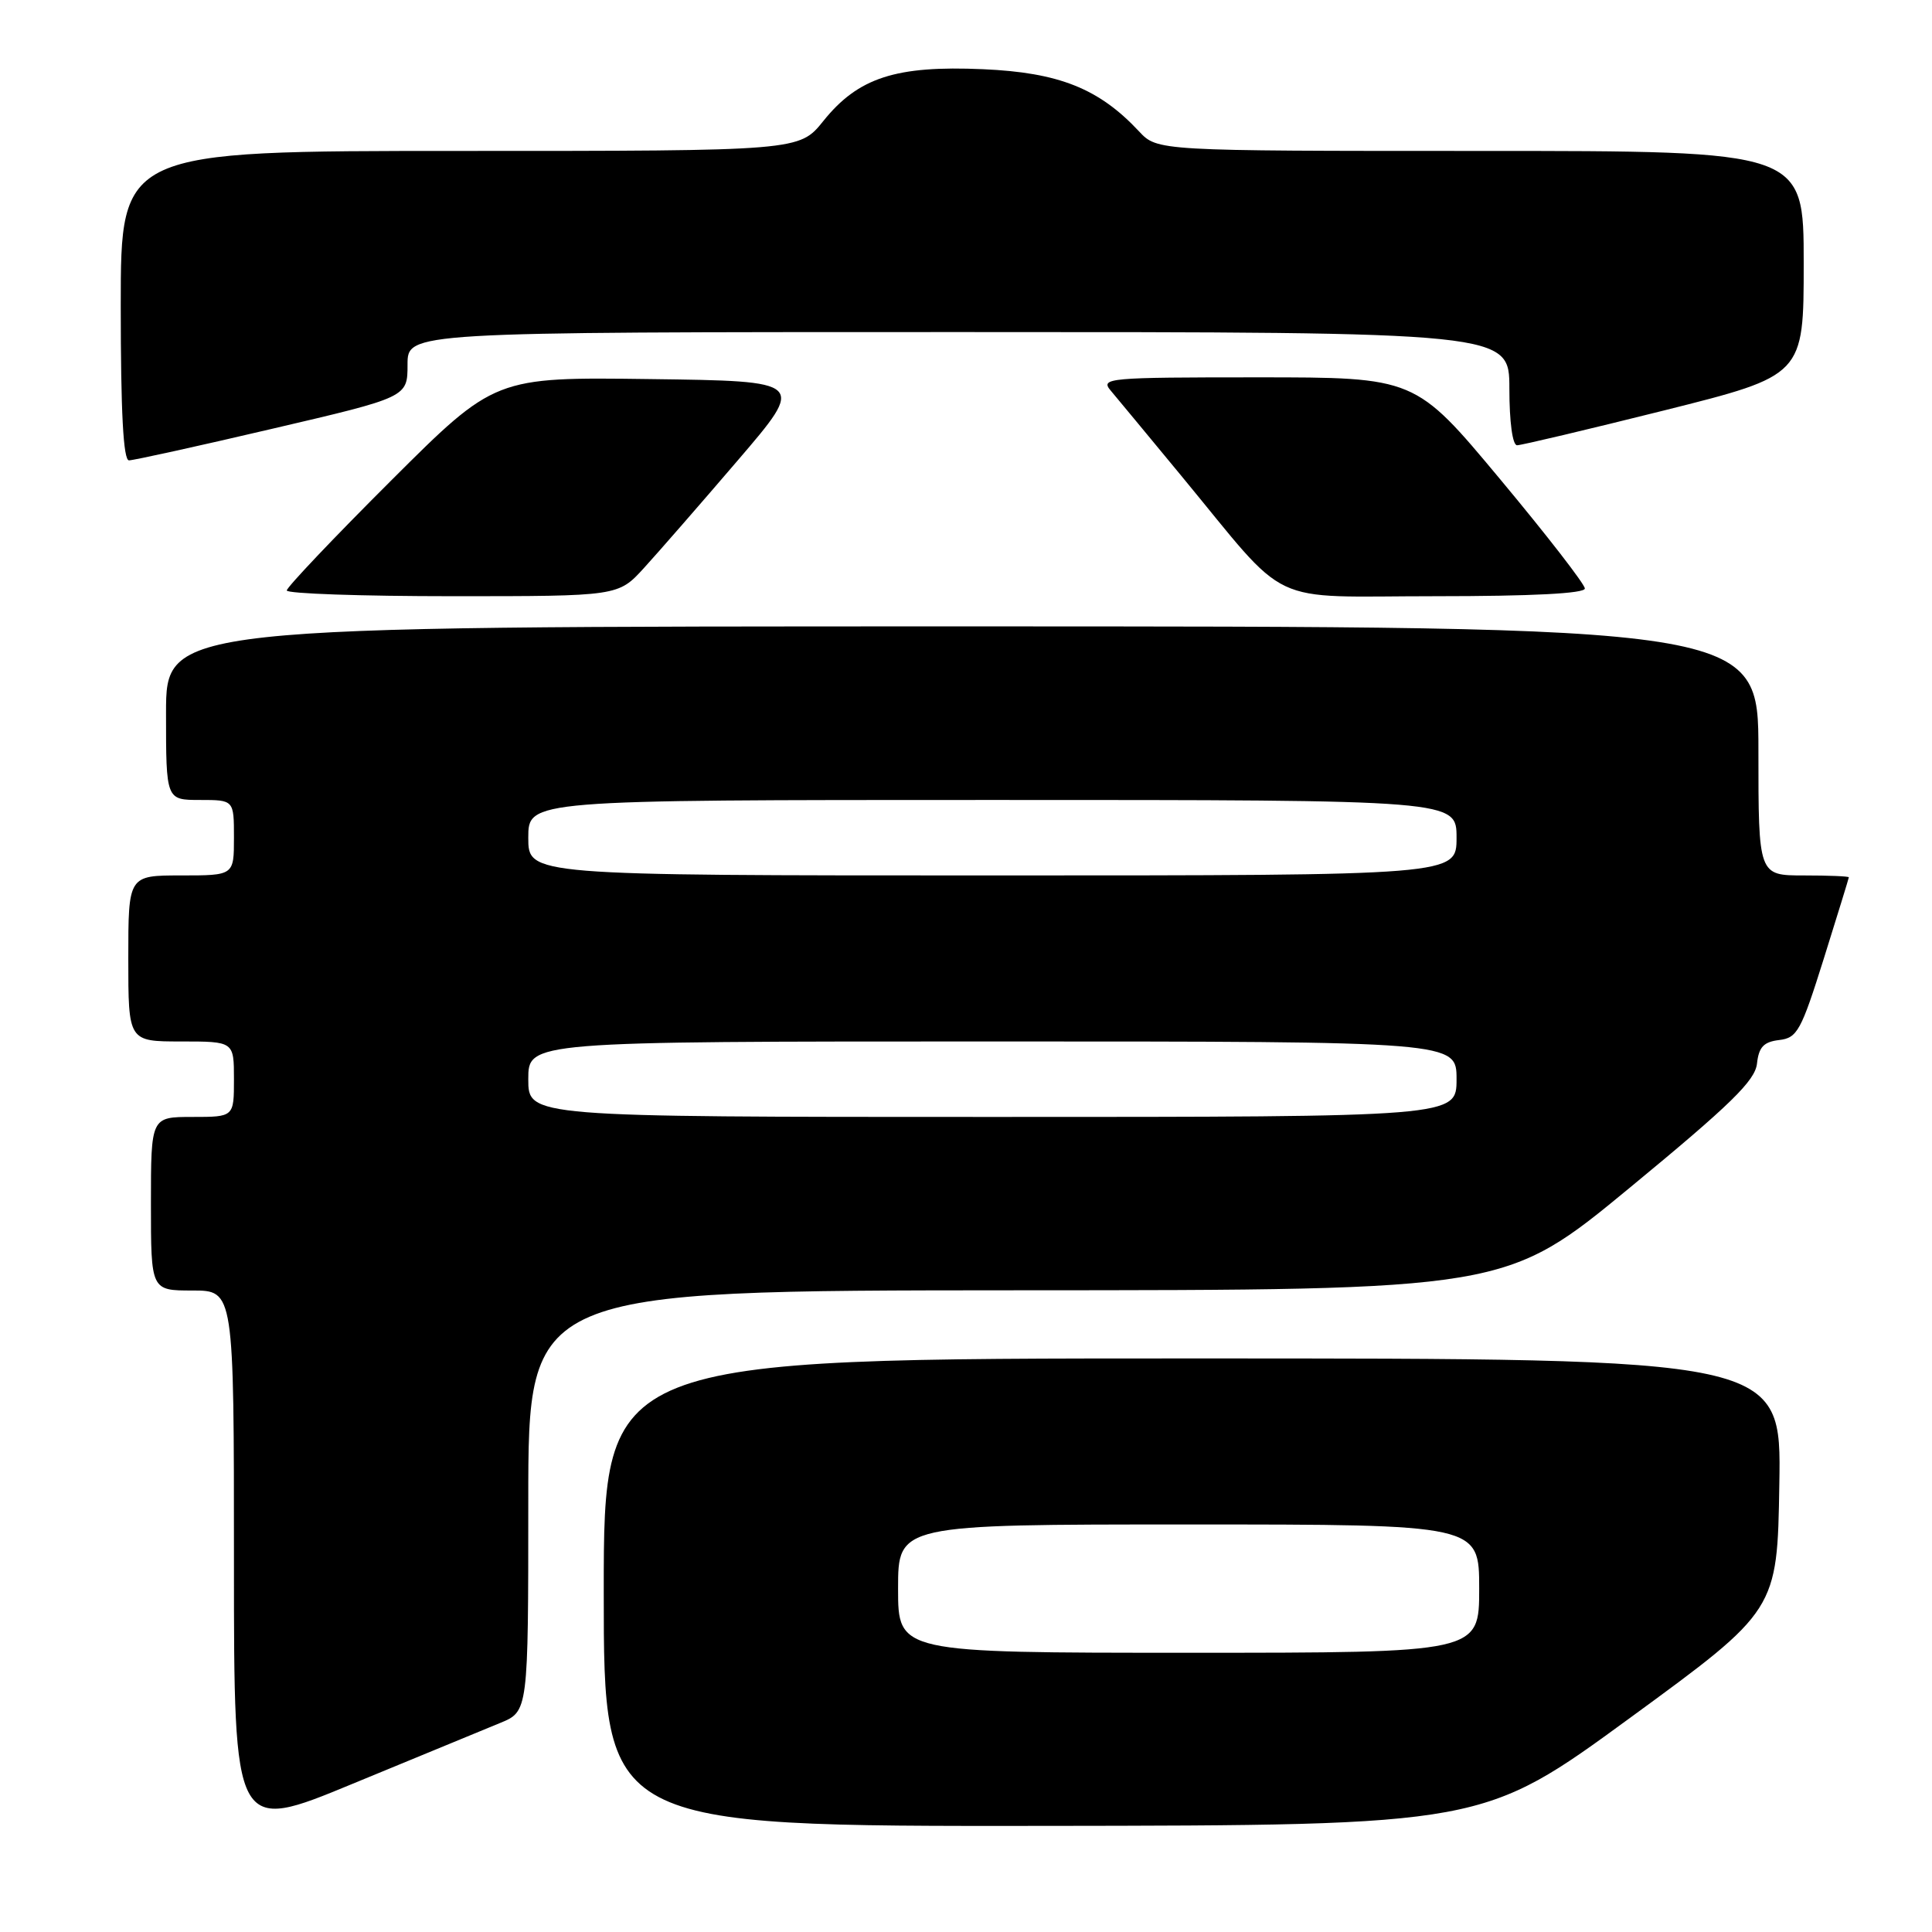 <?xml version="1.0" encoding="UTF-8" standalone="no"?>
<!DOCTYPE svg PUBLIC "-//W3C//DTD SVG 1.1//EN" "http://www.w3.org/Graphics/SVG/1.1/DTD/svg11.dtd" >
<svg xmlns="http://www.w3.org/2000/svg" xmlns:xlink="http://www.w3.org/1999/xlink" version="1.1" viewBox="0 0 256 256">
 <g >
 <path fill="currentColor"
d=" M 66.25 228.31 C 70.00 226.78 70.00 226.78 70.00 198.89 C 70.00 171.00 70.00 171.00 134.75 170.97 C 199.50 170.95 199.50 170.95 216.00 157.34 C 229.32 146.36 232.56 143.20 232.81 140.93 C 233.05 138.74 233.70 138.05 235.75 137.81 C 238.15 137.53 238.66 136.59 241.67 127.00 C 243.48 121.22 244.97 116.39 244.98 116.25 C 244.99 116.11 242.30 116.00 239.00 116.00 C 233.00 116.00 233.00 116.00 233.00 99.50 C 233.00 83.00 233.00 83.00 127.50 83.00 C 22.00 83.00 22.00 83.00 22.00 94.50 C 22.00 106.00 22.00 106.00 26.50 106.00 C 31.00 106.00 31.00 106.00 31.00 111.00 C 31.00 116.00 31.00 116.00 24.00 116.00 C 17.00 116.00 17.00 116.00 17.00 127.00 C 17.00 138.00 17.00 138.00 24.00 138.00 C 31.00 138.00 31.00 138.00 31.00 143.00 C 31.00 148.00 31.00 148.00 25.50 148.00 C 20.00 148.00 20.00 148.00 20.00 159.50 C 20.00 171.00 20.00 171.00 25.50 171.00 C 31.00 171.00 31.00 171.00 31.00 206.93 C 31.00 242.87 31.00 242.87 46.75 236.35 C 55.41 232.77 64.19 229.15 66.25 228.31 Z  M 216.00 227.62 C 235.50 213.37 235.50 213.37 235.77 196.69 C 236.05 180.00 236.05 180.00 158.02 180.00 C 80.00 180.00 80.00 180.00 80.00 211.00 C 80.00 242.00 80.00 242.00 138.25 241.94 C 196.50 241.87 196.50 241.87 216.00 227.62 Z  M 85.34 75.25 C 87.22 73.19 92.81 66.78 97.76 61.00 C 106.76 50.50 106.76 50.50 86.16 50.23 C 65.57 49.96 65.57 49.96 51.78 63.72 C 44.20 71.28 38.00 77.82 38.00 78.24 C 38.00 78.66 47.88 79.00 59.96 79.00 C 81.92 79.00 81.92 79.00 85.34 75.25 Z  M 210.00 77.98 C 210.00 77.42 204.94 70.89 198.76 63.48 C 187.52 50.00 187.52 50.00 166.61 50.00 C 146.79 50.00 145.77 50.09 147.17 51.75 C 147.98 52.71 152.17 57.77 156.49 63.00 C 171.17 80.77 167.45 79.00 190.20 79.00 C 203.01 79.00 210.00 78.64 210.00 77.98 Z  M 36.09 56.81 C 54.00 52.63 54.00 52.63 54.00 48.31 C 54.00 44.00 54.00 44.00 127.00 44.00 C 200.00 44.00 200.00 44.00 200.00 51.50 C 200.00 55.92 200.42 59.00 201.02 59.00 C 201.58 59.00 210.35 56.92 220.52 54.38 C 239.00 49.75 239.00 49.75 239.00 34.88 C 239.00 20.00 239.00 20.00 196.17 20.00 C 153.35 20.00 153.35 20.00 150.92 17.40 C 145.61 11.72 140.31 9.61 130.26 9.17 C 118.71 8.66 113.72 10.28 109.10 16.03 C 105.91 20.00 105.91 20.00 60.95 20.00 C 16.00 20.00 16.00 20.00 16.00 40.50 C 16.00 54.63 16.34 61.00 17.09 61.00 C 17.69 61.00 26.24 59.12 36.09 56.81 Z  M 70.00 143.00 C 70.00 138.00 70.00 138.00 131.50 138.00 C 193.00 138.00 193.00 138.00 193.00 143.00 C 193.00 148.00 193.00 148.00 131.50 148.00 C 70.00 148.00 70.00 148.00 70.00 143.00 Z  M 70.00 111.00 C 70.00 106.00 70.00 106.00 131.50 106.00 C 193.00 106.00 193.00 106.00 193.00 111.00 C 193.00 116.00 193.00 116.00 131.50 116.00 C 70.00 116.00 70.00 116.00 70.00 111.00 Z  M 119.00 210.50 C 119.00 202.00 119.00 202.00 157.50 202.00 C 196.00 202.00 196.00 202.00 196.00 210.50 C 196.00 219.00 196.00 219.00 157.50 219.00 C 119.00 219.00 119.00 219.00 119.00 210.50 Z "/>
</g>
</svg>